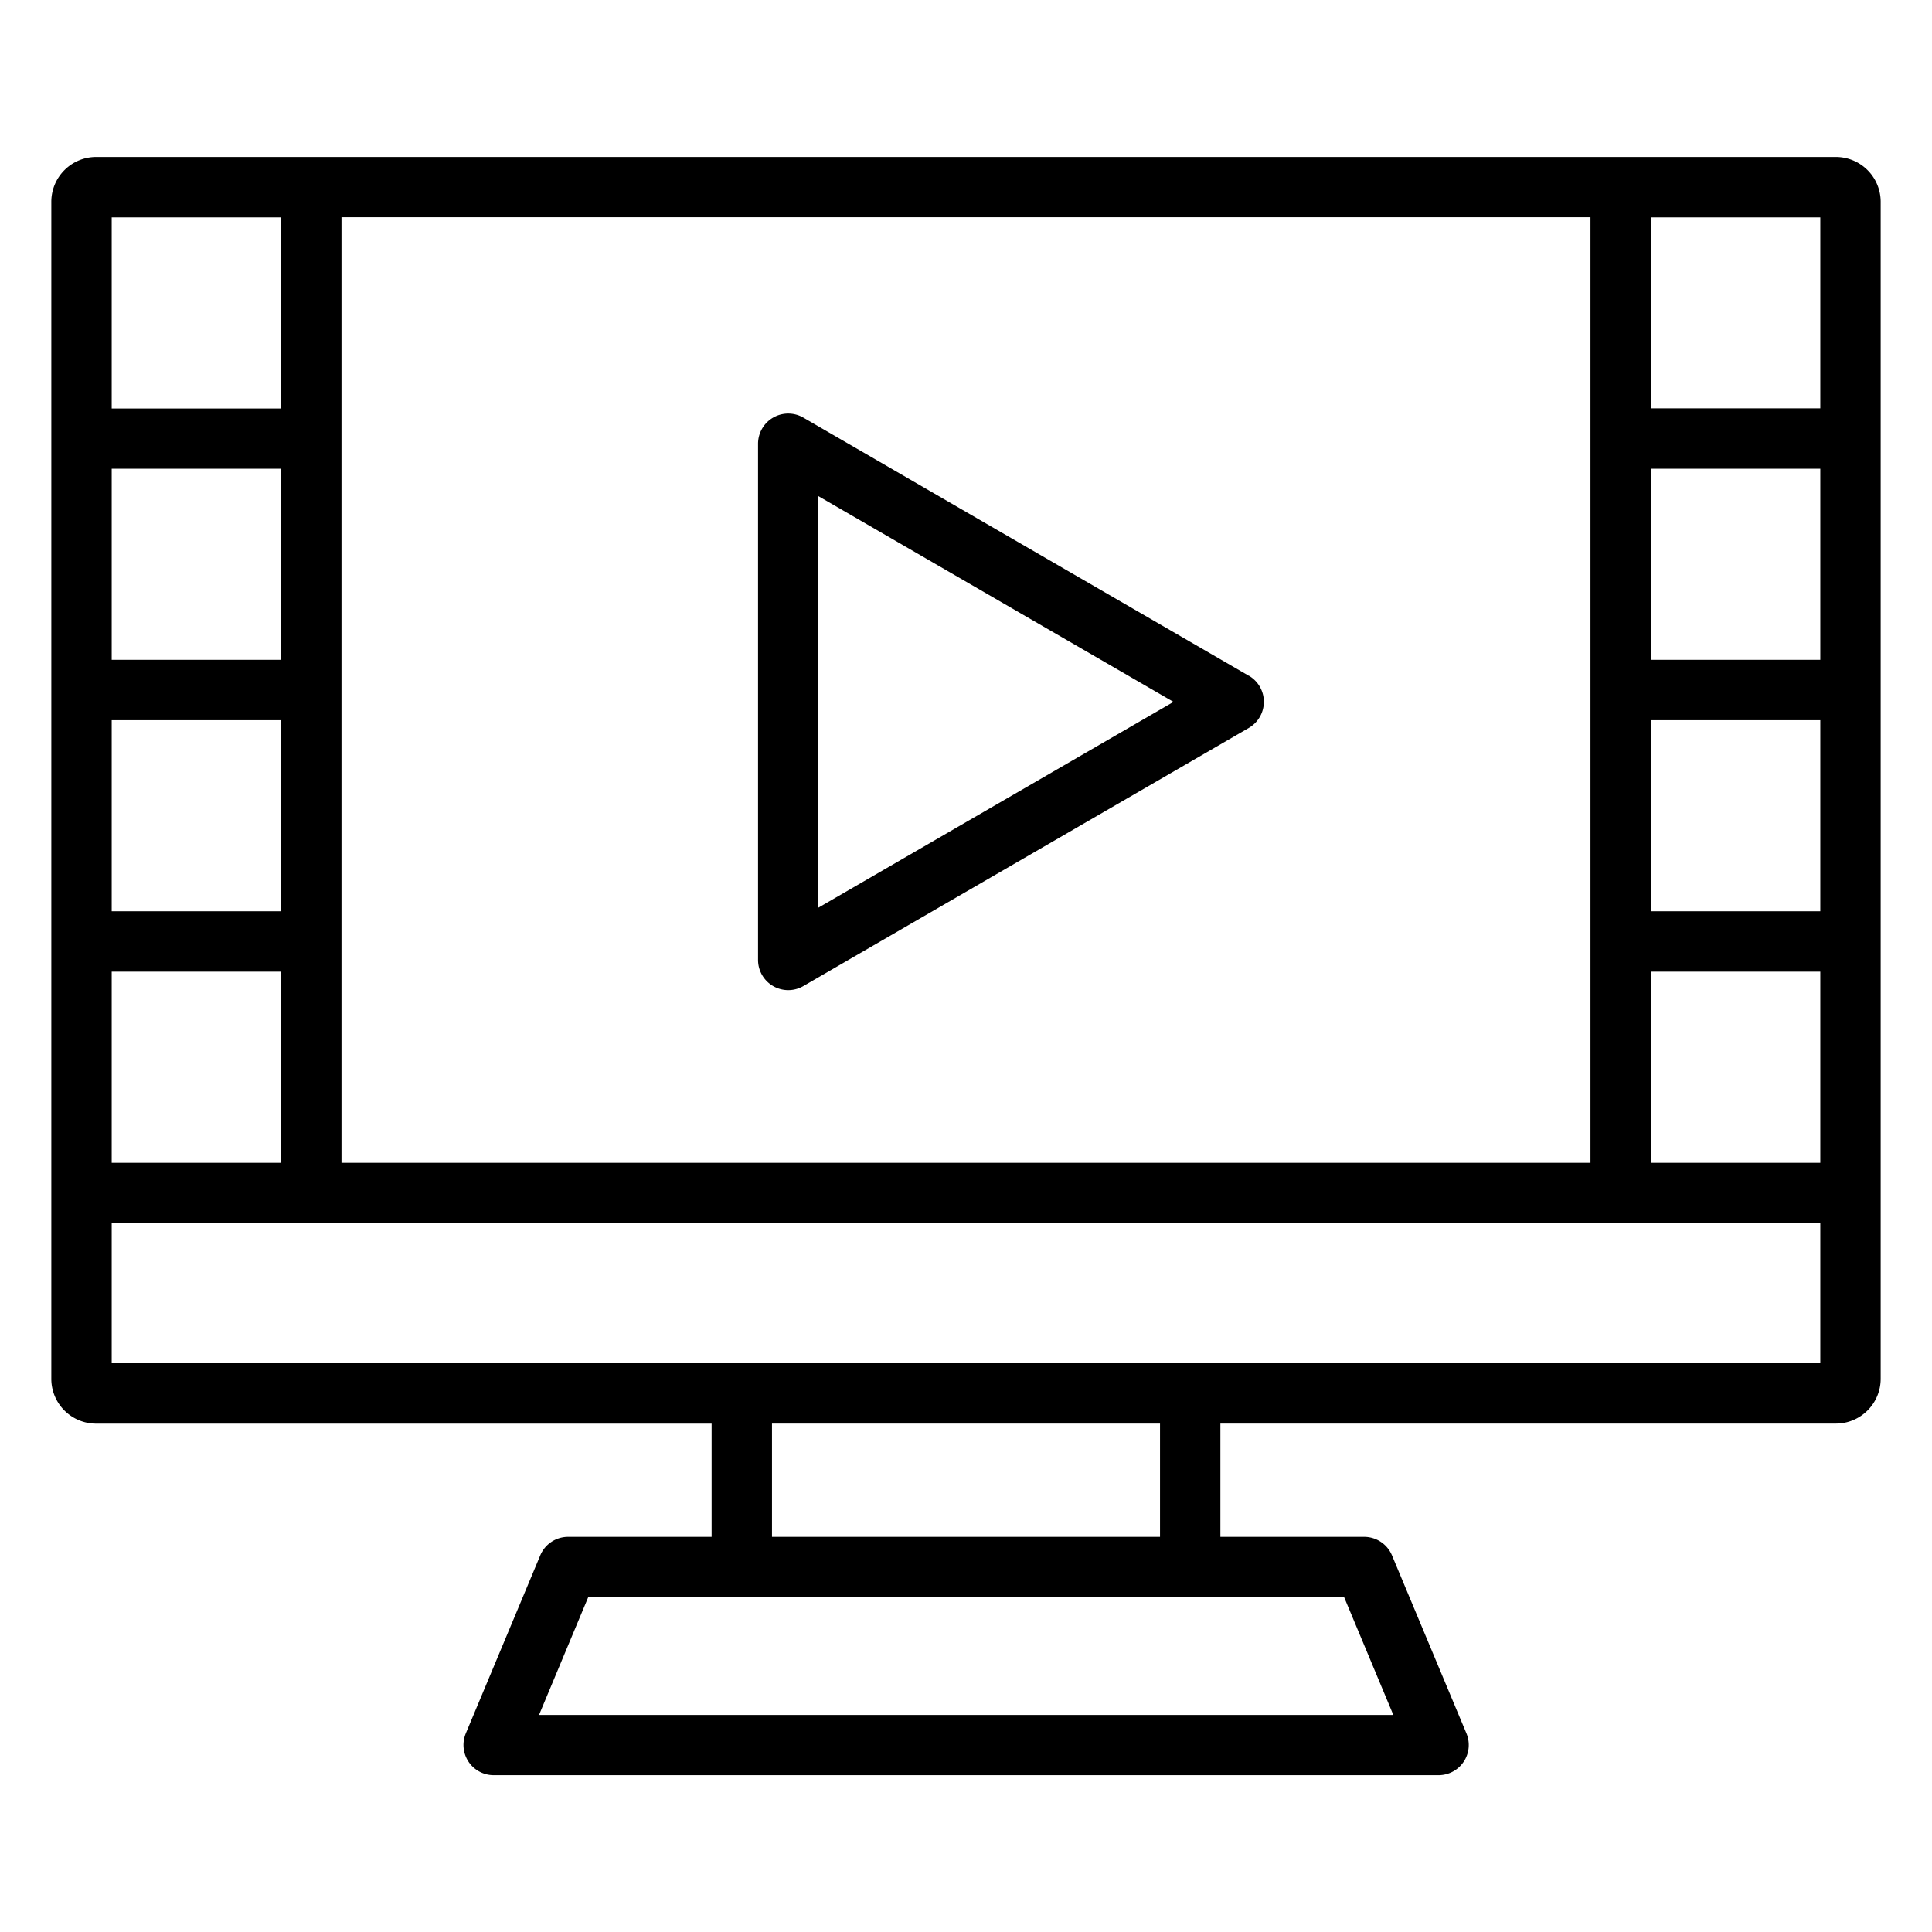 <svg xmlns="http://www.w3.org/2000/svg" data-name="Layer 1" viewBox="0 0 64 64"><path d="M60.813,5.2H3.187A1.485,1.485,0,0,0,1.7,6.678v39a1.484,1.484,0,0,0,1.484,1.482H23.573V50.91H18.818a1,1,0,0,0-.922.615l-2.465,5.894a1,1,0,0,0,.923,1.386h31.3a1,1,0,0,0,.923-1.386l-2.465-5.894a1,1,0,0,0-.923-.615H40.427V47.158H60.813A1.484,1.484,0,0,0,62.3,45.676v-39A1.485,1.485,0,0,0,60.813,5.2ZM60.3,13.527h-5.61V7.2H60.3ZM9.312,21.858H3.7V15.527H9.312Zm0,2v6.33H3.7v-6.33Zm0,8.33v6.331H3.7V32.188Zm2-24.993H52.687V38.519H11.312ZM54.687,32.188H60.3v6.331h-5.61Zm0-2v-6.33H60.3v6.33Zm0-8.33V15.527H60.3v6.331ZM9.312,7.2v6.332H3.7V7.2Zm36.844,49.61h-28.3l1.629-3.9H44.527Zm-7.729-5.9H25.573V47.158H38.427ZM3.7,45.158V40.519H60.3v4.639Z"/><path d="M41.369,22.386,26.611,13.834a1,1,0,0,0-1.5.865V31.8a1,1,0,0,0,1.5.865l14.758-8.552a1,1,0,0,0,0-1.73ZM27.11,30.068V16.435l11.764,6.816Z"/></svg>